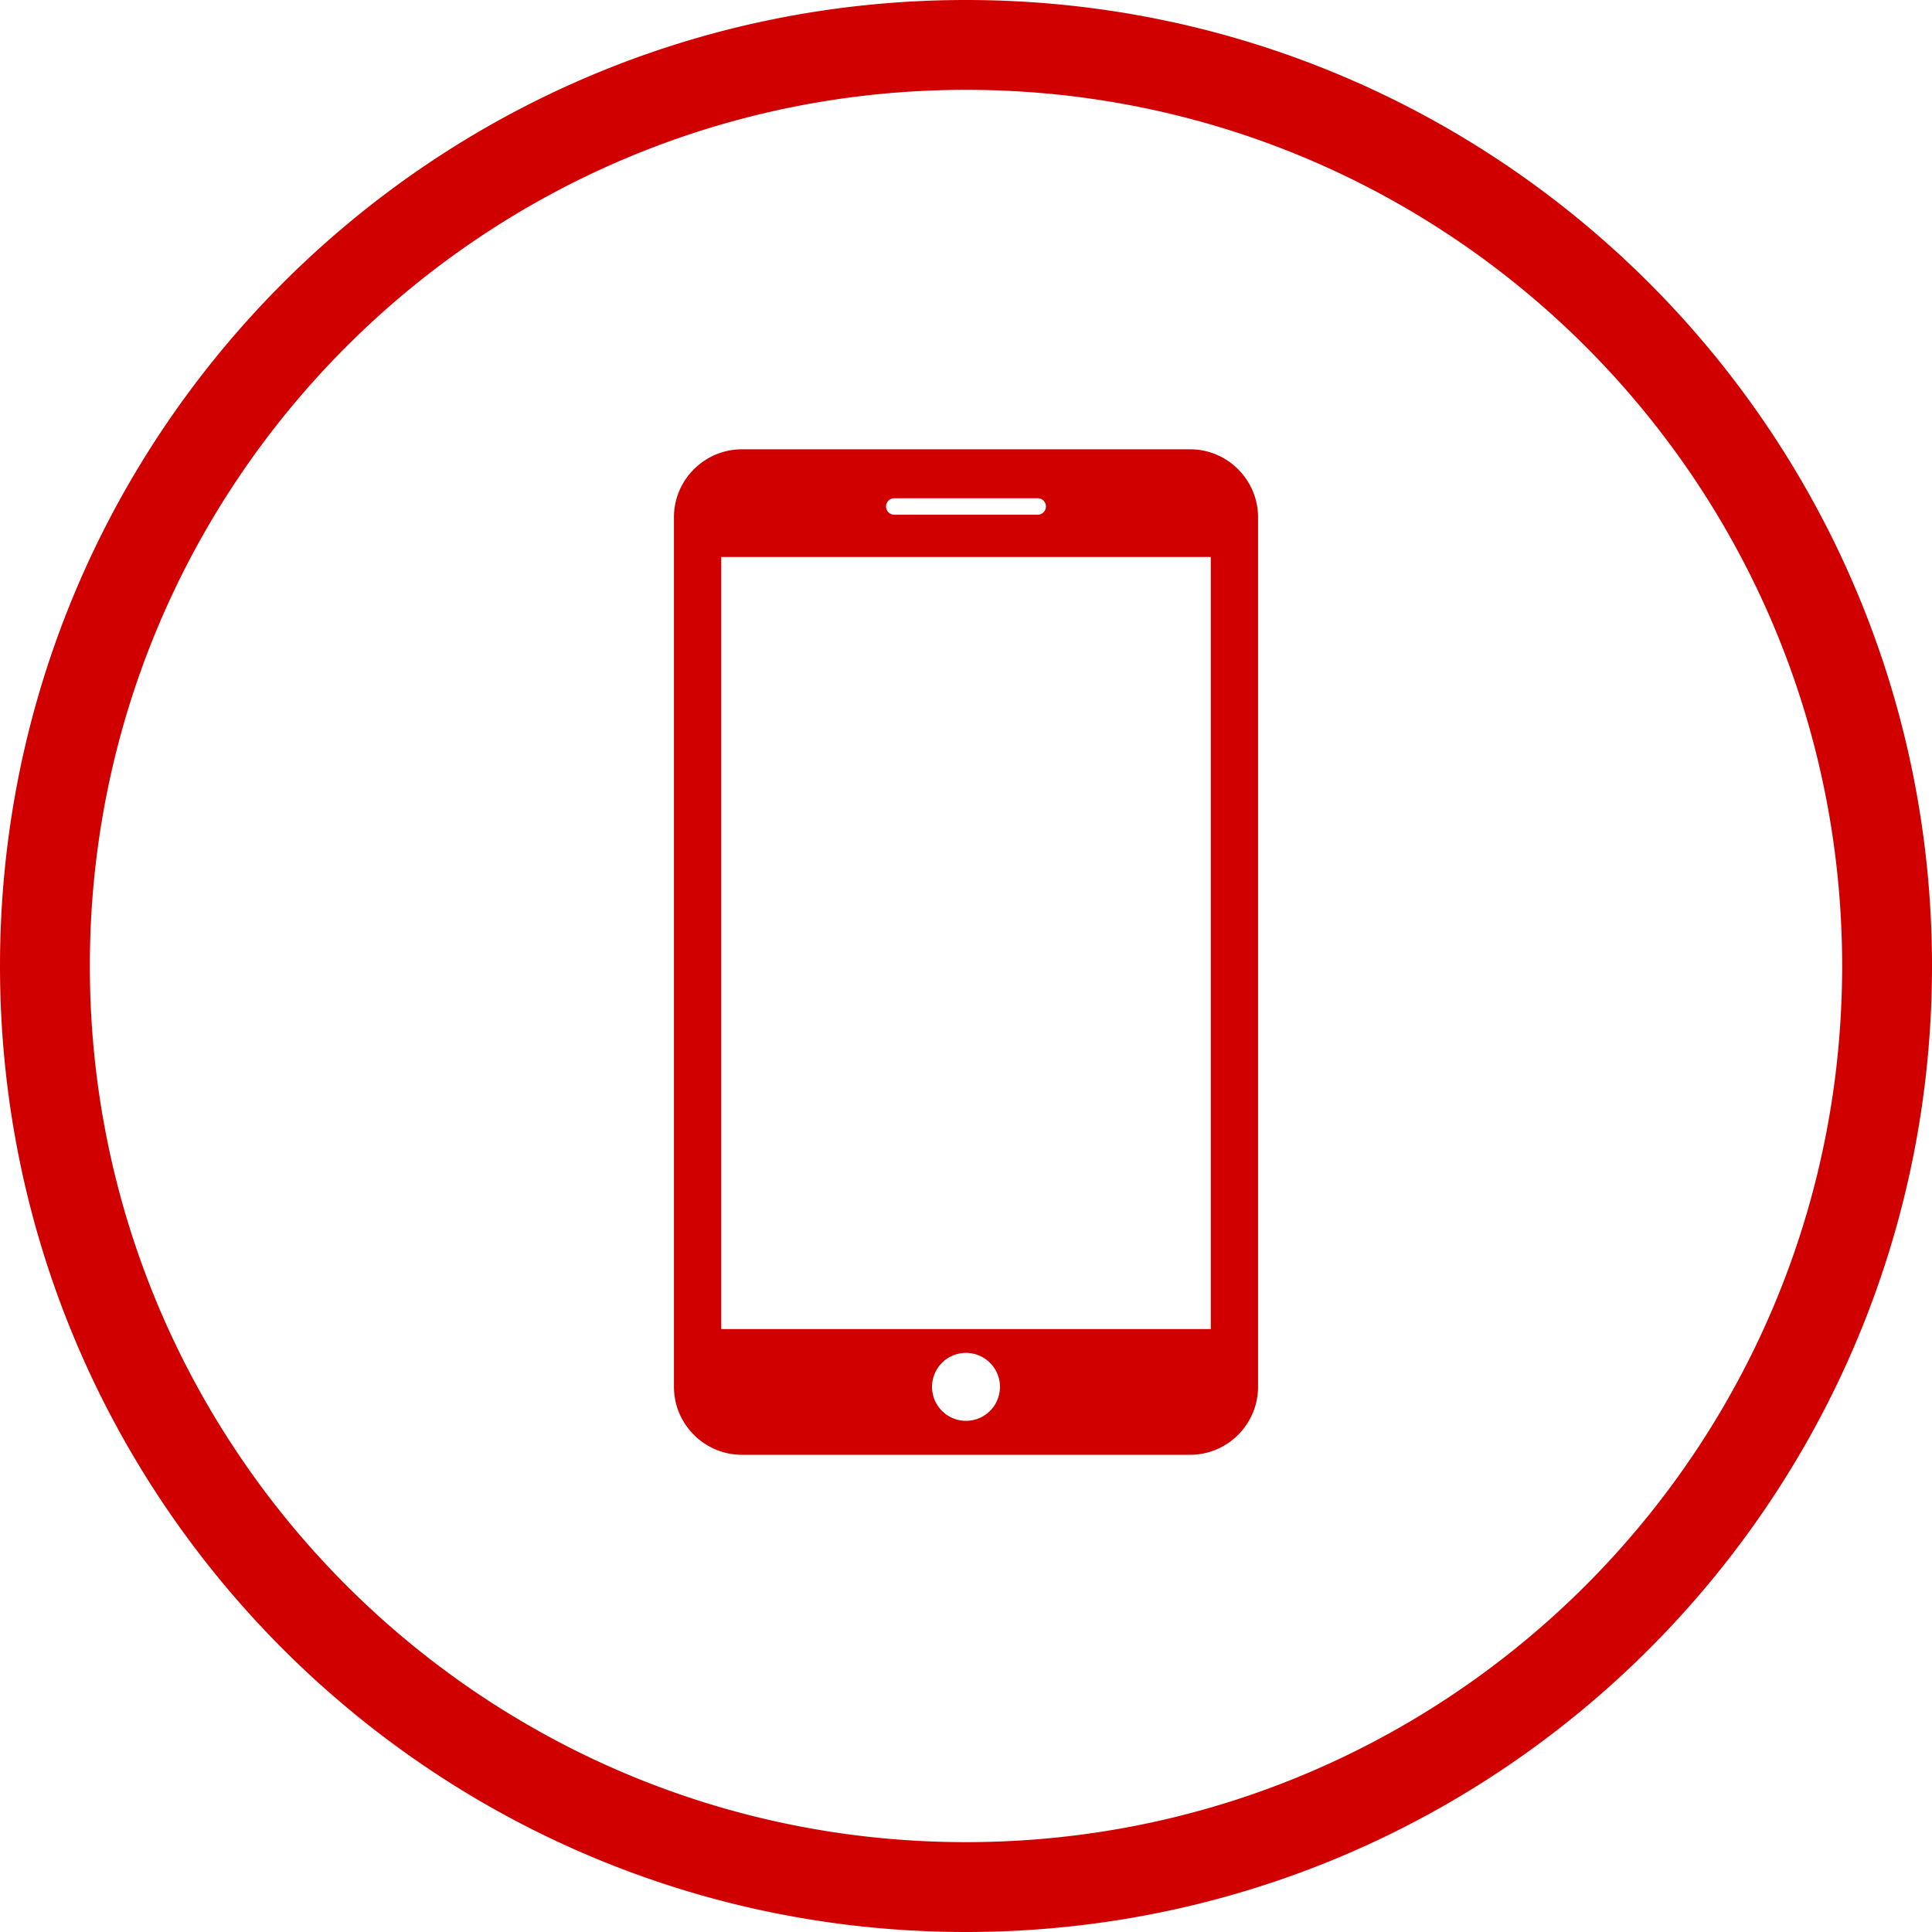 <svg width="43" height="43" fill="none" xmlns="http://www.w3.org/2000/svg"><path fill-rule="evenodd" clip-rule="evenodd" d="M41 21.5C41 32.27 32.27 41 21.5 41S2 32.27 2 21.5 10.73 2 21.5 2 41 10.73 41 21.5zm2 0C43 33.374 33.374 43 21.5 43S0 33.374 0 21.5 9.626 0 21.5 0 43 9.626 43 21.5zm-28-9.989c0-.831.68-1.511 1.512-1.511h9.976c.832 0 1.512.68 1.512 1.511v19.356c0 .832-.68 1.512-1.512 1.512h-9.976c-.832 0-1.512-.68-1.512-1.513V11.511zm8.279-.238a.183.183 0 0 0-.183-.184h-3.192a.183.183 0 0 0 0 .367h3.192a.183.183 0 0 0 .183-.183zm-2.535 19.593a.756.756 0 1 0 1.512.002.756.756 0 0 0-1.512-.002zm-4.692-18.469v17.184h10.896V12.397H16.052z" fill="#D10000"/></svg>
